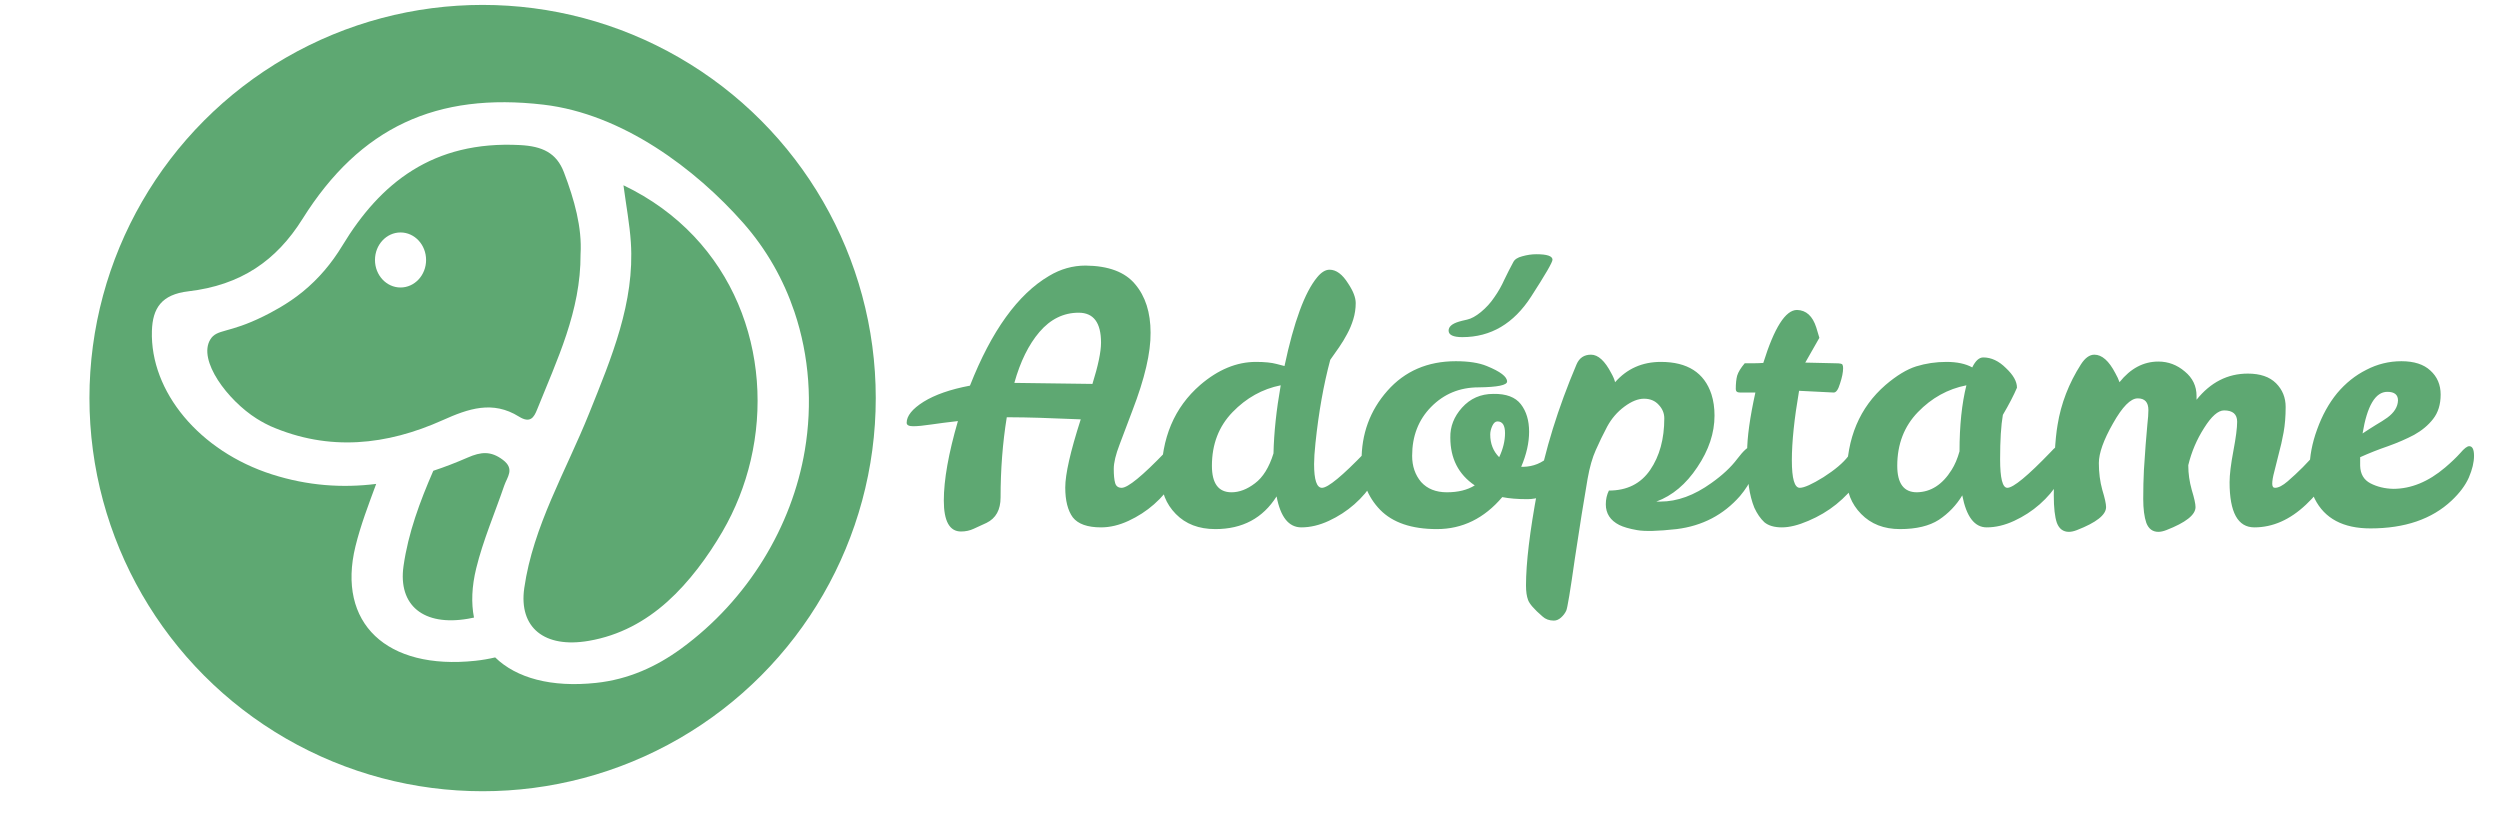 <svg width="5087" height="1655" viewBox="0 0 5087 1655" fill="none" xmlns="http://www.w3.org/2000/svg">
<g filter="url(#filter0_d_14_15)">
<circle cx="977" cy="800" r="800" fill="#5EA872"/>
</g>
<path d="M1005.71 1051C1004.46 1053.75 1003.22 1056.41 1002 1059L1006 1051H1005.71Z" fill="#656263"/>
<path d="M522.11 851.714C534.249 859.376 546.362 865.389 550.287 867.106C669.614 919.1 787.088 906.001 900.976 854.882C953.148 831.479 1002.51 814.383 1055.94 847.666C1079.09 862.092 1086.56 849.168 1092.85 833.461C1133.32 732.323 1181.94 632.987 1181.31 517.181C1184.56 463.137 1168.86 406.711 1147.46 350.556C1132.36 310.909 1103.42 297.585 1058.32 295.196C880.624 285.801 773.422 372.874 696.563 499.91C674.715 536 648.437 566.991 616.464 593.25C584.766 619.284 550.172 636.713 536.544 643.477C464.703 679.064 441.519 668.856 428.051 690.611C401.805 733.018 463.393 814.626 522.11 851.714ZM952.426 1259.01C956.485 1258.3 960.493 1257.51 964.469 1256.65C958.677 1227.15 959.905 1193.55 968.969 1156.53C982.942 1099.44 1006.8 1044.23 1026 988.117C1031.97 970.597 1047.94 954.365 1023.35 935.778C998.864 917.276 978.787 919.185 951.64 931.036C928.468 941.17 905.15 950.187 881.672 957.95C854.442 1020.55 830.714 1084.13 821.107 1151.69C809.652 1232.13 862.112 1274.56 952.426 1259.01ZM1198.08 1303.99C1260.93 1293.17 1313.38 1264.16 1357.91 1224.29C1402.34 1184.53 1440.93 1131.68 1469.97 1081.81C1496.41 1036.39 1515.63 987.468 1527.45 937.077C1577.42 724.216 1495.41 485.513 1268.62 376.99C1274.29 419.663 1281.23 456.272 1283.66 493.112C1291.75 615.71 1244.19 727.874 1198.97 840.671C1151.76 958.413 1084.7 1070.65 1066.76 1196.69C1055.31 1277.12 1107.77 1319.54 1198.08 1303.99ZM309.1 673.311C310.494 627.392 328.379 599.19 383.357 592.759C489.856 580.298 562.15 530.625 615.313 445.793C733.069 257.91 889.246 187.679 1105.87 212.973C1266.85 231.763 1415.67 344.198 1512.03 453.296C1559.92 507.527 1594.48 569.215 1616.49 634.444C1647.07 725.068 1653.43 822.53 1637.66 916.282C1611.71 1070.53 1522.69 1220 1385.98 1319.82C1335.83 1356.44 1278.83 1382.52 1212.99 1389.54C1121.75 1399.28 1050.67 1379.66 1007.57 1337.7C994.531 1340.76 981.126 1343.09 967.332 1344.56C786.679 1363.84 684.994 1268.06 723.301 1111.55C733.823 1068.58 749.944 1026.69 765.438 984.673C696.531 993.261 626.065 988.478 553.611 965.352C405.762 918.157 305.374 796.976 309.1 673.311Z" fill="white"/>
<path d="M814.994 473C843.714 473 867 498.079 867 529C867 559.933 843.714 585 814.994 585C786.267 585 763 559.933 763 529C763 498.079 786.267 473 814.994 473Z" fill="white"/>
<g filter="url(#filter1_d_14_15)">
<path d="M2384.48 895.8C2392.41 895.8 2396.38 906.533 2396.38 928C2396.38 939.667 2391.48 953.9 2381.68 970.7C2371.88 987.033 2359.05 1002.2 2343.18 1016.2C2327.78 1029.73 2310.51 1040.93 2291.38 1049.8C2272.25 1058.67 2253.58 1063.1 2235.38 1063.1C2207.85 1063.1 2188.71 1056.33 2177.98 1042.8C2167.71 1028.8 2162.58 1008.5 2162.58 981.9C2162.58 954.833 2173.08 908.633 2194.08 843.3C2129.68 840.5 2082.78 839.1 2053.38 839.1H2043.58C2035.18 890.9 2030.98 945.267 2030.98 1002.2C2030.98 1027.4 2021.41 1044.67 2002.28 1054C1993.41 1058.2 1984.78 1062.17 1976.38 1065.9C1968.45 1069.63 1959.81 1071.5 1950.48 1071.5C1927.15 1071.5 1915.48 1050.5 1915.48 1008.5C1915.48 966.5 1925.05 912.6 1944.18 846.8C1923.65 849.133 1905.45 851.467 1889.58 853.8C1874.18 856.133 1862.05 857.3 1853.18 857.3C1844.31 857.3 1839.88 854.967 1839.88 850.3C1839.88 836.3 1851.31 822.067 1874.18 807.6C1897.51 793.133 1929.01 782.167 1968.68 774.7C2012.55 663.167 2066.21 588.733 2129.68 551.4C2153.01 537.4 2177.75 530.4 2203.88 530.4C2250.55 530.867 2284.15 543.467 2304.68 568.2C2325.68 592.933 2336.18 625.833 2336.18 666.9C2336.65 707.5 2324.28 760.467 2299.08 825.8C2289.75 851 2281.11 873.867 2273.18 894.4C2265.25 914.933 2261.28 931.5 2261.28 944.1C2261.28 956.7 2262.21 966.267 2264.08 972.8C2265.95 979.333 2270.38 982.6 2277.38 982.6C2289.98 982.6 2319.61 958.333 2366.28 909.8C2374.68 900.467 2380.75 895.8 2384.48 895.8ZM2235.38 687.2C2235.38 646.6 2220.21 626.3 2189.88 626.3C2159.08 626.3 2132.48 639.367 2110.08 665.5C2088.15 691.167 2071.11 725.7 2058.98 769.1L2217.88 771.2C2229.55 733.867 2235.38 705.867 2235.38 687.2ZM2791.4 895.8C2799.8 895.8 2804 906.533 2804 928C2804 939.667 2799.1 953.9 2789.3 970.7C2779.5 987.033 2766.67 1002.2 2750.8 1016.2C2735.4 1029.73 2718.13 1040.93 2699 1049.8C2679.87 1058.67 2661.2 1063.1 2643 1063.1C2617.33 1063.1 2600.53 1042.1 2592.6 1000.1C2564.6 1044.43 2523.07 1066.6 2468 1066.6C2434.4 1066.6 2407.57 1056.33 2387.5 1035.8C2367.43 1015.27 2357.63 990.3 2358.1 960.9C2358.1 881.567 2384.47 819.033 2437.2 773.3C2473.6 742.033 2511.4 726.4 2550.6 726.4C2568.33 726.4 2582.33 727.8 2592.6 730.6L2608.7 734.8C2627.83 644.733 2650 584.533 2675.2 554.2C2683.6 543.933 2692 538.8 2700.4 538.8C2713.93 538.8 2726.53 548.133 2738.2 566.8C2748.47 582.2 2753.6 595.5 2753.6 606.7C2753.6 617.9 2751.97 628.867 2748.7 639.6C2745.43 650.333 2741.23 660.367 2736.1 669.7C2731.43 678.567 2726.07 687.433 2720 696.3C2713.93 704.7 2707.87 713.333 2701.8 722.2C2688.27 772.6 2678.23 829.067 2671.7 891.6C2669.83 909.333 2668.9 923.567 2668.9 934.3C2668.9 966.5 2674.27 982.6 2685 982.6C2697.13 982.6 2726.53 958.333 2773.2 909.8C2781.6 900.467 2787.67 895.8 2791.4 895.8ZM2461 937.8C2461 973.733 2474.3 991.7 2500.9 991.7C2516.77 991.7 2532.63 985.633 2548.5 973.5C2564.83 961.367 2577.43 941.067 2586.3 912.6C2587.23 870.6 2592.13 824.4 2601 774C2563.67 781.467 2531 799.667 2503 828.6C2475 857.533 2461 893.933 2461 937.8ZM3051.82 1001.5C3014.95 1044.9 2970.62 1066.6 2918.82 1066.6C2867.49 1066.6 2828.99 1053.53 2803.32 1027.4C2777.65 1000.8 2765.05 967.9 2765.52 928.7C2765.05 873.167 2782.55 825.333 2818.02 785.2C2853.49 745.067 2899.92 725 2957.32 725C2983.45 725 3004.45 728.267 3020.32 734.8C3047.85 746 3061.62 756.5 3061.62 766.3C3061.62 773.767 3042.25 777.733 3003.52 778.2C2965.25 778.2 2933.05 791.5 2906.92 818.1C2881.25 844.233 2868.42 877.367 2868.42 917.5C2868.42 938.5 2874.49 956.233 2886.62 970.7C2899.22 984.7 2916.72 991.7 2939.12 991.7C2961.99 991.7 2980.89 987.033 2995.82 977.7C2962.69 955.3 2946.12 922.867 2946.12 880.4C2945.65 858 2953.59 837.7 2969.92 819.5C2986.72 800.833 3007.95 791.5 3033.62 791.5C3059.75 791.033 3078.42 798.033 3089.62 812.5C3100.82 826.967 3106.42 845.633 3106.42 868.5C3106.42 890.9 3101.05 914.7 3090.32 939.9H3094.52C3115.05 939.433 3132.79 932.2 3147.72 918.2C3153.32 912.6 3157.99 907.7 3161.72 903.5C3165.92 899.3 3170.12 897.2 3174.32 897.2C3180.85 897.2 3184.12 904.9 3184.12 920.3C3184.12 948.767 3175.72 970.233 3158.92 984.7C3142.12 998.7 3123.45 1005.7 3102.92 1005.7C3082.85 1005.7 3065.82 1004.3 3051.82 1001.5ZM3121.12 507.3C3143.05 507.3 3154.02 511.033 3154.02 518.5C3154.02 523.633 3139.55 548.6 3110.62 593.4C3075.15 648.467 3028.49 676 2970.62 676C2951.95 676 2942.62 671.567 2942.62 662.7C2942.62 654.767 2949.62 648.7 2963.62 644.5C2966.42 643.567 2972.02 642.167 2980.42 640.3C2988.82 638.433 2998.15 633.3 3008.42 624.9C3019.15 616.033 3028.25 606 3035.72 594.8C3043.65 583.6 3050.42 571.7 3056.02 559.1C3062.09 546.5 3068.15 534.6 3074.22 523.4C3077.02 517.8 3083.09 513.833 3092.42 511.5C3102.22 508.7 3111.79 507.3 3121.12 507.3ZM3045.52 920.3C3053.45 903.5 3057.42 887.167 3057.42 871.3C3057.42 855.433 3052.29 847.5 3042.02 847.5C3037.82 847.5 3034.32 850.533 3031.52 856.6C3028.72 862.667 3027.32 868.5 3027.32 874.1C3027.32 892.767 3033.39 908.167 3045.52 920.3ZM3281.4 767.7C3305.67 740.167 3336.7 726.4 3374.5 726.4C3428.63 726.4 3462.93 748.333 3477.4 792.2C3481.6 805.267 3483.7 819.733 3483.7 835.6C3483.7 871.067 3472.03 906.067 3448.7 940.6C3425.83 975.133 3398.07 998.467 3365.4 1010.6H3373.8C3407.87 1010.6 3442.4 998 3477.4 972.8C3499.8 956.933 3517.3 940.6 3529.9 923.8C3542.97 906.533 3552.77 897.9 3559.3 897.9C3565.83 897.9 3569.1 905.367 3569.1 920.3C3569.1 946.433 3557.9 972.8 3535.5 999.4C3501.9 1037.67 3458.97 1060.07 3406.7 1066.6C3368.9 1070.8 3342.07 1071.5 3326.2 1068.7C3310.33 1065.9 3298.2 1062.4 3289.8 1058.2C3271.6 1048.87 3262.5 1034.87 3262.5 1016.2C3262.5 1005.93 3264.6 996.6 3268.8 988.2C3305.67 988.2 3333.67 974.2 3352.8 946.2C3371.93 918.2 3381.5 883.2 3381.5 841.2C3381.5 830.933 3377.77 821.833 3370.3 813.9C3362.83 805.5 3352.8 801.3 3340.2 801.3C3328.07 801.3 3314.77 806.667 3300.3 817.4C3285.83 828.133 3274.17 841.667 3265.3 858C3256.9 873.867 3249.2 889.733 3242.2 905.6C3235.2 921 3229.6 940.6 3225.4 964.4C3217.93 1007.33 3209.3 1061.47 3199.5 1126.8C3190.17 1192.6 3184.33 1227.83 3182 1232.5C3179.67 1237.63 3176.17 1242.3 3171.5 1246.5C3166.83 1250.7 3161.93 1252.8 3156.8 1252.8C3147.47 1252.8 3139.77 1250 3133.7 1244.4C3116.9 1229.93 3107.1 1218.73 3104.3 1210.8C3101.5 1203.33 3100.1 1193.53 3100.1 1181.4C3100.1 1135.67 3107.8 1071.5 3123.2 988.9C3138.6 906.3 3165.2 820.433 3203 731.3C3208.6 718.233 3218.4 711.7 3232.4 711.7C3246.87 711.7 3260.63 724.3 3273.7 749.5C3277.43 756.033 3280 762.1 3281.4 767.7ZM3564.76 1023.2C3559.63 1010.6 3555.9 996.133 3553.56 979.8C3551.23 963 3550.06 939.667 3550.06 909.8C3550.06 879.933 3555.66 839.567 3566.86 788.7H3535.36C3529.76 788.7 3526.96 786.367 3526.96 781.7C3526.96 770.5 3527.9 761.4 3529.76 754.4C3532.1 746.933 3537.23 738.533 3545.16 729.2H3561.96C3568.5 729.2 3575.5 728.967 3582.96 728.5C3605.36 656.633 3628.23 620.7 3651.56 620.7C3670.23 621.167 3683.3 633.067 3690.76 656.4C3692.63 662.933 3694.73 669.933 3697.06 677.4L3668.36 727.8C3701.03 728.733 3721.56 729.2 3729.96 729.2C3738.83 729.2 3743.5 730.133 3743.96 732C3744.9 733.4 3745.36 735.733 3745.36 739C3745.36 747.4 3743.26 757.9 3739.06 770.5C3735.33 783.1 3730.9 789.167 3725.76 788.7L3655.76 785.2C3645.96 842.133 3641.06 889.267 3641.06 926.6C3641.06 963.933 3646.43 982.6 3657.16 982.6C3666.03 982.6 3682.13 975.367 3705.46 960.9C3728.8 945.967 3745.6 931.733 3755.86 918.2C3766.13 904.667 3774.53 897.9 3781.06 897.9C3787.6 897.9 3790.86 905.833 3790.86 921.7C3790.86 937.567 3785.26 953.9 3774.06 970.7C3762.86 987.033 3748.63 1002.2 3731.36 1016.2C3714.56 1029.73 3695.66 1040.93 3674.66 1049.8C3654.13 1058.67 3636.16 1063.1 3620.76 1063.1C3605.36 1063.1 3593.46 1059.6 3585.06 1052.6C3577.13 1045.13 3570.36 1035.33 3564.76 1023.2ZM4185.93 895.8C4194.33 895.8 4198.53 906.533 4198.53 928C4198.53 939.667 4193.63 953.9 4183.83 970.7C4174.03 987.033 4161.2 1002.2 4145.33 1016.2C4129.93 1029.73 4112.66 1040.93 4093.53 1049.8C4074.4 1058.67 4055.73 1063.1 4037.53 1063.1C4012.8 1063.1 3996.23 1041.4 3987.83 998C3975.7 1018.07 3959.83 1034.63 3940.23 1047.7C3920.63 1060.3 3894.26 1066.6 3861.13 1066.6C3828.46 1066.6 3802.1 1056.33 3782.03 1035.8C3761.96 1015.27 3752.16 990.3 3752.63 960.9C3752.63 881.567 3779 819.033 3831.73 773.3C3854.13 754.167 3874.9 741.567 3894.03 735.5C3913.63 729.433 3934.16 726.4 3955.63 726.4C3977.1 726.4 3994.6 730.133 4008.13 737.6C4014.66 724.067 4022.13 717.3 4030.53 717.3C4046.86 717.3 4062.26 724.533 4076.73 739C4091.66 753 4099.13 766.3 4099.13 778.9C4092.6 794.3 4083.03 812.733 4070.43 834.2C4066.7 855.667 4064.83 885.767 4064.83 924.5C4064.83 963.233 4069.73 982.6 4079.53 982.6C4091.66 982.6 4121.06 958.333 4167.73 909.8C4176.13 900.467 4182.2 895.8 4185.93 895.8ZM3855.53 937.8C3855.53 973.733 3868.83 991.7 3895.43 991.7C3923.9 991.233 3947.46 976.067 3966.13 946.2C3972.66 935.933 3978.03 923.333 3982.23 908.4C3982.23 856.133 3986.9 811.333 3996.23 774C3958.43 781.467 3925.53 799.667 3897.53 828.6C3869.53 857.533 3855.53 893.933 3855.53 937.8ZM4547.15 848.2C4547.15 832.8 4538.29 825.1 4520.55 825.1C4508.42 825.1 4494.89 837 4479.95 860.8C4465.02 884.133 4454.29 909.333 4447.75 936.4V937.8C4447.75 953.667 4450.09 970 4454.75 986.8C4459.89 1003.6 4462.45 1015.27 4462.45 1021.8C4462.45 1037.67 4442.62 1053.3 4402.95 1068.7C4396.89 1071.03 4391.52 1072.2 4386.85 1072.2C4375.19 1072.2 4367.02 1066.13 4362.35 1054C4358.15 1041.87 4356.05 1025.53 4356.05 1005C4356.05 984 4356.52 964.4 4357.45 946.2C4358.85 927.533 4360.02 910.5 4360.95 895.1C4362.35 879.233 4363.52 865.467 4364.45 853.8C4365.85 841.667 4366.55 831.867 4366.55 824.4C4366.55 808.533 4359.32 800.6 4344.85 800.6C4330.39 800.6 4313.59 817.633 4294.45 851.7C4275.32 885.3 4265.75 912.133 4265.75 932.2C4265.75 951.8 4268.09 970 4272.75 986.8C4277.89 1003.6 4280.45 1015.27 4280.45 1021.8C4280.45 1037.67 4260.62 1053.3 4220.95 1068.7C4214.89 1071.03 4209.52 1072.2 4204.85 1072.2C4193.19 1072.2 4185.02 1066.13 4180.35 1054C4176.15 1041.87 4174.05 1023.2 4174.05 998C4174.05 931.733 4176.62 883.9 4181.75 854.5C4188.75 811.1 4204.62 770.033 4229.35 731.3C4237.75 718.233 4246.85 711.7 4256.65 711.7C4272.05 711.7 4286.29 724.3 4299.35 749.5C4303.09 756.033 4305.89 762.1 4307.75 767.7C4330.15 739.7 4356.52 725.7 4386.85 725.7C4406.92 725.7 4424.89 732.467 4440.75 746C4456.62 759.067 4464.55 775.633 4464.55 795.7V803.4C4493.02 767.933 4527.79 750.2 4568.85 750.2C4594.05 750.2 4613.19 756.733 4626.25 769.8C4639.32 782.867 4645.85 798.967 4645.85 818.1C4645.85 837.233 4644.45 854.5 4641.65 869.9C4638.85 885.3 4635.59 899.767 4631.85 913.3C4628.59 926.833 4625.55 938.967 4622.75 949.7C4619.95 959.967 4618.55 968.133 4618.55 974.2C4618.55 979.8 4620.42 982.6 4624.15 982.6C4631.15 982.6 4639.79 978.167 4650.05 969.3C4660.32 960.433 4670.59 950.867 4680.85 940.6C4691.12 929.867 4700.45 920.067 4708.85 911.2C4717.72 902.333 4723.79 897.9 4727.05 897.9C4733.59 897.9 4736.85 905.833 4736.85 921.7C4736.85 954.367 4720.29 986.1 4687.15 1016.9C4654.49 1047.7 4619.49 1063.1 4582.15 1063.1C4548.55 1063.1 4531.75 1032.53 4531.75 971.4C4531.75 956 4534.32 934.767 4539.45 907.7C4544.59 880.633 4547.15 860.8 4547.15 848.2ZM4864.64 984.7C4901.04 984.7 4936.27 970.233 4970.34 941.3C4982.94 930.567 4993.21 920.767 5001.14 911.9C5009.07 902.567 5015.14 897.9 5019.34 897.9C5025.87 897.9 5029.14 904.433 5029.14 917.5C5029.14 930.567 5025.64 945.267 5018.64 961.6C5011.64 977.467 4999.97 993.1 4983.64 1008.5C4943.51 1046.3 4888.44 1065.2 4818.44 1065.2C4762.91 1065.2 4725.11 1045.13 4705.04 1005C4698.04 991 4694.54 970.933 4694.54 944.8C4694.54 918.667 4699.67 891.6 4709.94 863.6C4720.21 835.133 4733.74 810.633 4750.54 790.1C4767.81 769.567 4787.64 753.7 4810.04 742.5C4832.44 730.833 4856.24 725 4881.44 725C4907.11 725 4926.71 731.3 4940.24 743.9C4954.24 756.5 4961.24 772.833 4961.24 792.9C4961.24 812.967 4956.11 829.533 4945.84 842.6C4936.04 855.2 4923.21 865.933 4907.34 874.8C4891.47 883.2 4873.74 890.9 4854.14 897.9C4835.01 904.433 4816.11 911.9 4797.44 920.3V937.8C4797.91 954.6 4804.91 966.5 4818.44 973.5C4831.97 980.5 4847.37 984.233 4864.64 984.7ZM4852.74 787.3C4828.47 787.3 4811.67 815.533 4802.34 872C4812.14 865.467 4821.24 859.633 4829.64 854.5C4838.51 849.367 4846.21 844.467 4852.74 839.8C4866.74 829.533 4873.97 817.867 4874.44 804.8C4874.44 793.133 4867.21 787.3 4852.74 787.3Z" fill="#5EA872"/>
</g>
<defs>
<filter id="filter0_d_14_15" x="177" y="0" width="1609" height="1614" filterUnits="userSpaceOnUse" color-interpolation-filters="sRGB">
<feFlood flood-opacity="0" result="BackgroundImageFix"/>
<feColorMatrix in="SourceAlpha" type="matrix" values="0 0 0 0 0 0 0 0 0 0 0 0 0 0 0 0 0 0 127 0" result="hardAlpha"/>
<feOffset dx="5" dy="10"/>
<feGaussianBlur stdDeviation="2"/>
<feComposite in2="hardAlpha" operator="out"/>
<feColorMatrix type="matrix" values="0 0 0 0 0 0 0 0 0 0 0 0 0 0 0 0 0 0 0.5 0"/>
<feBlend mode="normal" in2="BackgroundImageFix" result="effect1_dropShadow_14_15"/>
<feBlend mode="normal" in="SourceGraphic" in2="effect1_dropShadow_14_15" result="shape"/>
</filter>
<filter id="filter1_d_14_15" x="1839.88" y="507.3" width="3198.26" height="759.5" filterUnits="userSpaceOnUse" color-interpolation-filters="sRGB">
<feFlood flood-opacity="0" result="BackgroundImageFix"/>
<feColorMatrix in="SourceAlpha" type="matrix" values="0 0 0 0 0 0 0 0 0 0 0 0 0 0 0 0 0 0 127 0" result="hardAlpha"/>
<feOffset dx="5" dy="10"/>
<feGaussianBlur stdDeviation="2"/>
<feComposite in2="hardAlpha" operator="out"/>
<feColorMatrix type="matrix" values="0 0 0 0 0 0 0 0 0 0 0 0 0 0 0 0 0 0 0.5 0"/>
<feBlend mode="normal" in2="BackgroundImageFix" result="effect1_dropShadow_14_15"/>
<feBlend mode="normal" in="SourceGraphic" in2="effect1_dropShadow_14_15" result="shape"/>
</filter>
</defs>
</svg>
